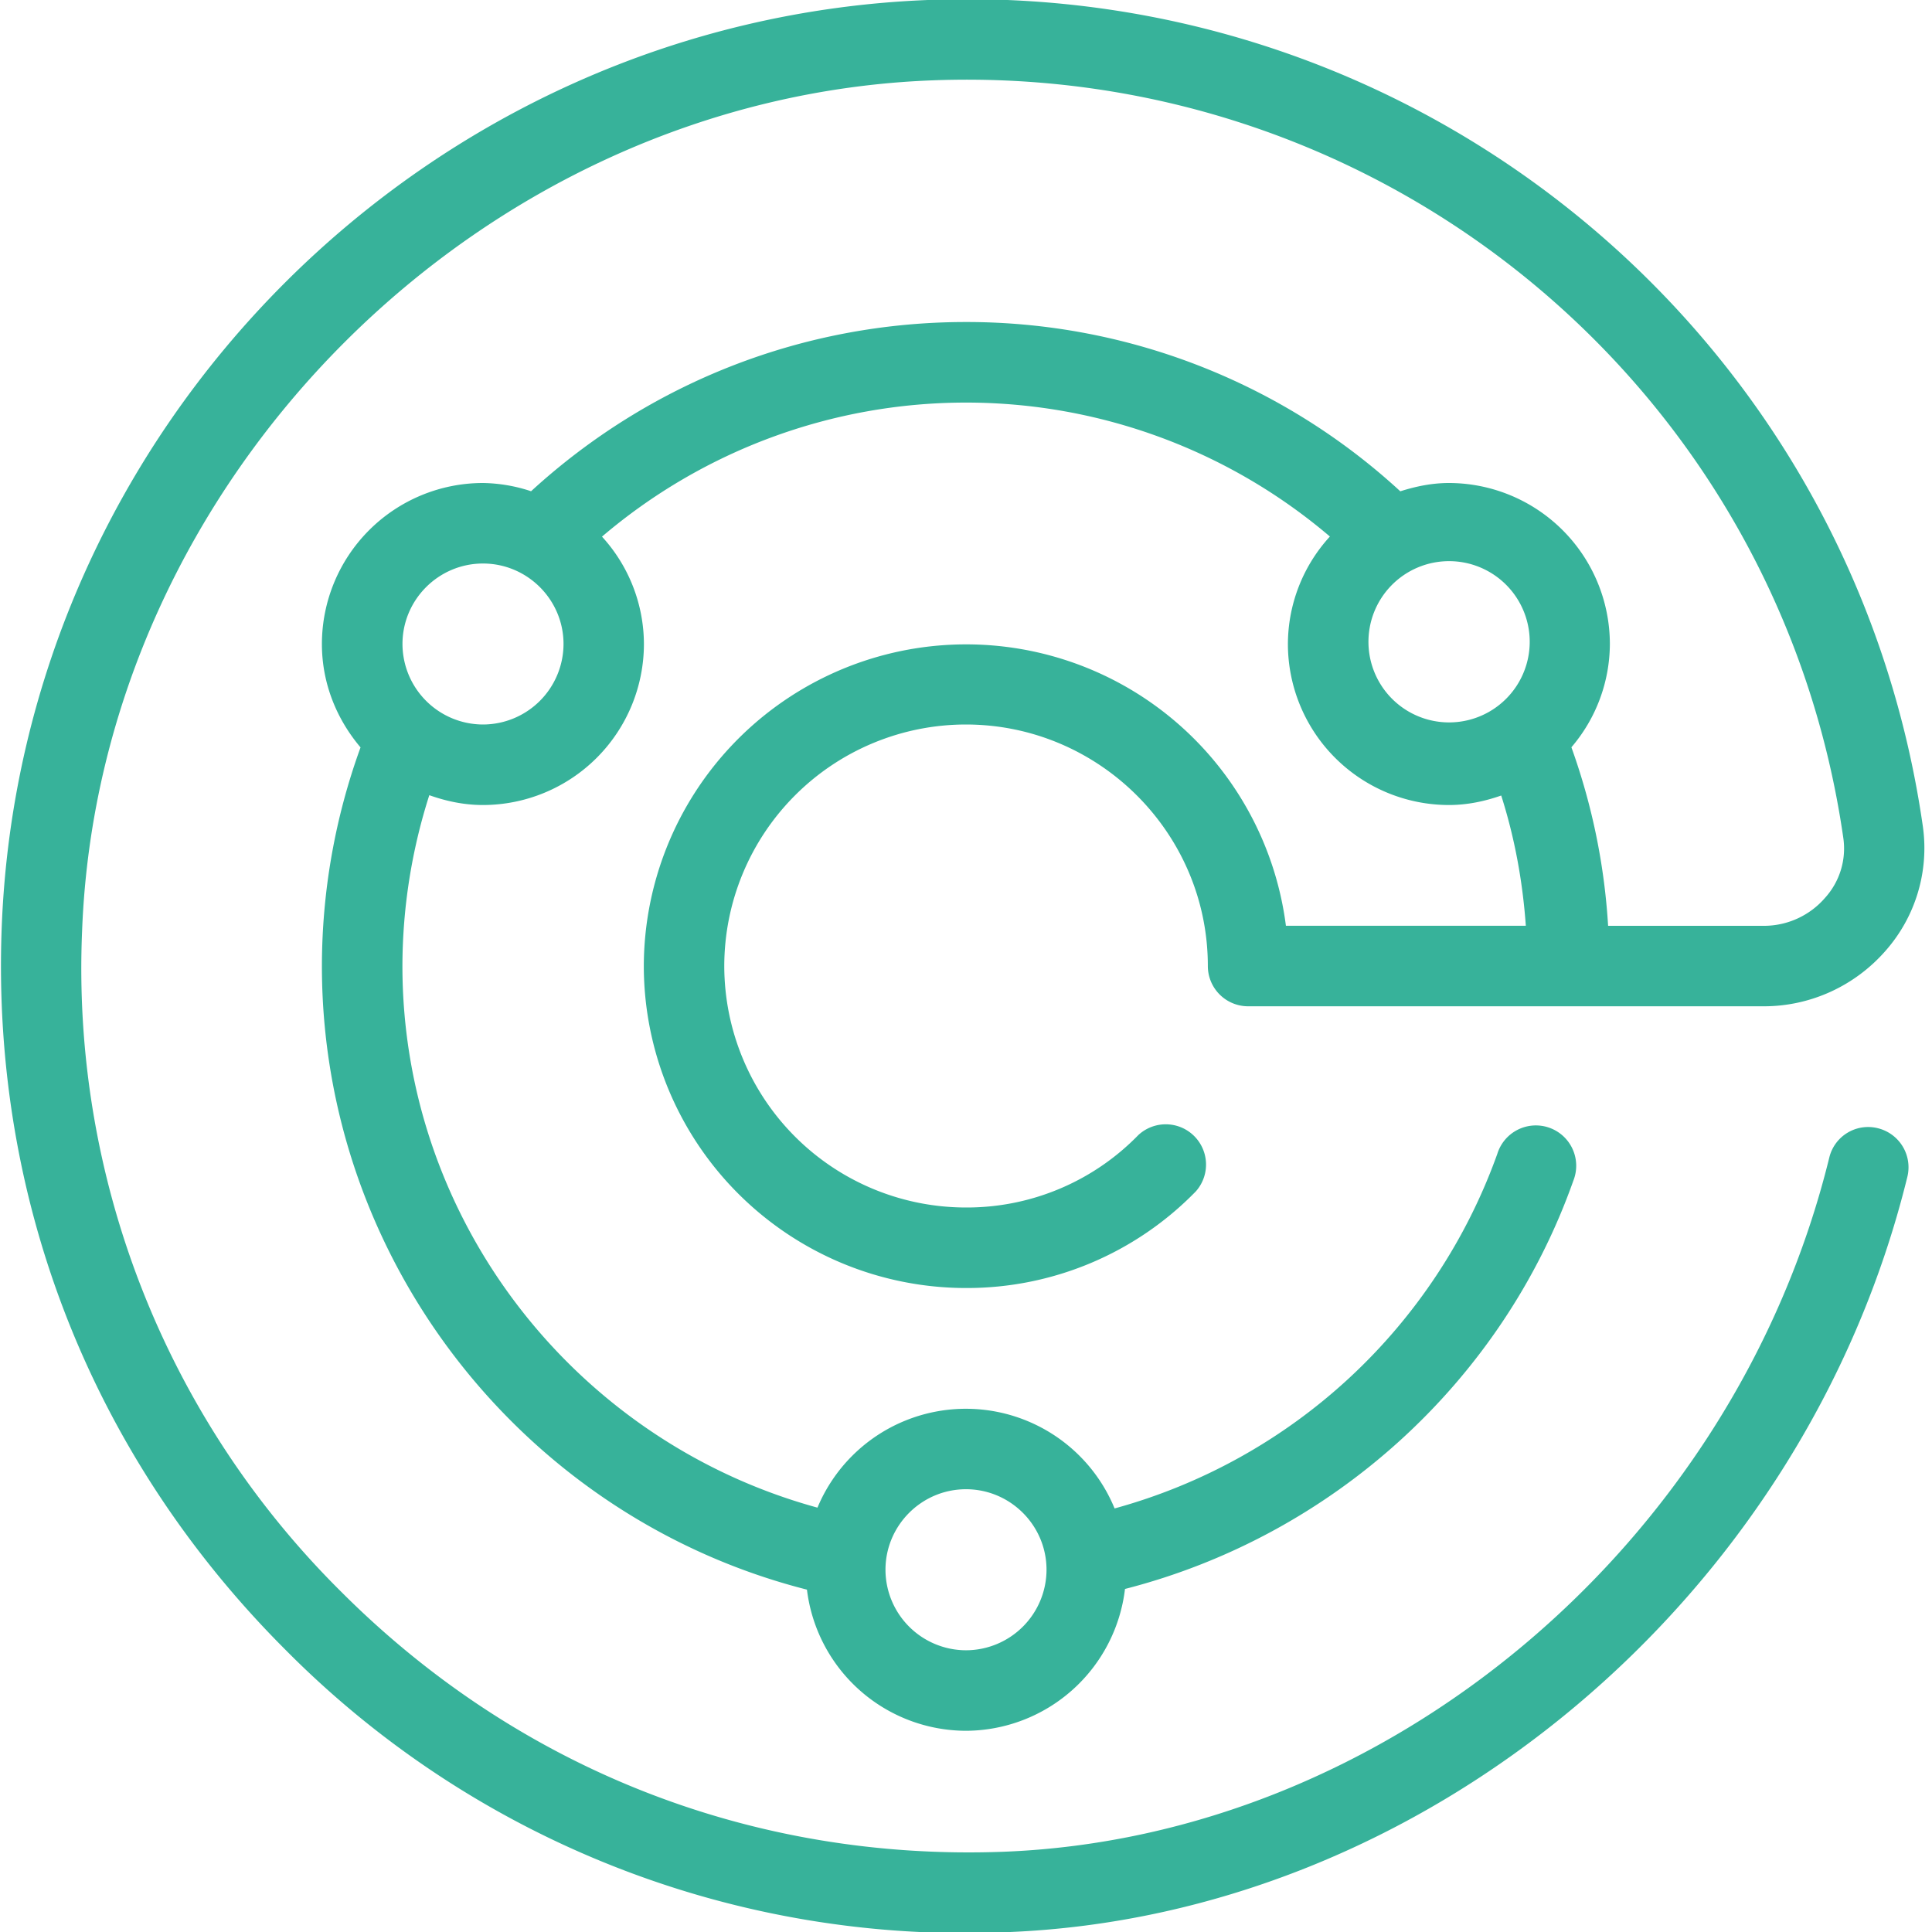 <svg xmlns="http://www.w3.org/2000/svg" width="34" height="34" fill="none" viewBox="0 0 34 34">
  <g clip-path="url(#a)">
    <path fill="#37B29A" d="M33.048 19.855a.703.703 0 0 0-.856.518c-1.677 6.82-7.79 11.957-14.538 12.215-4.408.163-8.53-1.453-11.652-4.578a15.444 15.444 0 0 1-4.557-11.632C1.747 8.428 8.46 1.714 16.409 1.414c7.982-.306 14.896 5.43 16.031 13.338a1.293 1.293 0 0 1-.319 1.045 1.422 1.422 0 0 1-1.076.496H28.3a11.268 11.268 0 0 0-.646-3.142 2.81 2.81 0 0 0 .677-1.816A2.836 2.836 0 0 0 25.499 8.5c-.3 0-.584.06-.856.146a11.27 11.27 0 0 0-7.644-2.979c-2.85 0-5.558 1.058-7.653 2.978a2.805 2.805 0 0 0-.847-.145 2.836 2.836 0 0 0-2.834 2.834c0 .695.262 1.326.68 1.819A11.298 11.298 0 0 0 5.665 17c0 5.185 3.56 9.709 8.536 10.975a2.826 2.826 0 0 0 2.798 2.484 2.83 2.83 0 0 0 2.799-2.496c3.63-.93 6.63-3.626 7.89-7.184a.71.71 0 1 0-1.338-.472 9.95 9.95 0 0 1-6.735 6.239 2.83 2.83 0 0 0-5.229-.014C10.125 25.365 7.082 21.477 7.082 17a9.917 9.917 0 0 1 .473-3.006c.296.105.61.173.944.173a2.836 2.836 0 0 0 2.833-2.833 2.81 2.81 0 0 0-.738-1.89 9.877 9.877 0 0 1 12.81-.002 2.81 2.81 0 0 0-.739 1.892 2.836 2.836 0 0 0 2.834 2.833c.324 0 .63-.066.92-.167.237.744.377 1.509.433 2.292H22.63a5.673 5.673 0 0 0-11.3.708 5.672 5.672 0 0 0 5.667 5.667 5.621 5.621 0 0 0 4.048-1.701.709.709 0 0 0-1.013-.99 4.211 4.211 0 0 1-3.036 1.274 4.255 4.255 0 0 1-4.25-4.25 4.255 4.255 0 0 1 4.25-4.25c2.343 0 4.26 1.907 4.26 4.25a.709.709 0 0 0 .708.709h9.078c.822 0 1.605-.359 2.148-.985a2.731 2.731 0 0 0 .65-2.174C32.605 5.92 25.055-.34 16.355-.001 7.535.333.365 7.504.03 16.323c-.183 4.795 1.584 9.302 4.99 12.707a16.824 16.824 0 0 0 12.688 4.973c7.366-.28 14.035-5.87 15.858-13.291a.708.708 0 0 0-.518-.857ZM17 26.208c.78 0 1.417.636 1.417 1.417A1.42 1.42 0 0 1 17 29.042a1.42 1.42 0 0 1-1.417-1.417c0-.78.636-1.417 1.417-1.417ZM8.5 12.75a1.42 1.42 0 0 1-1.417-1.417c0-.78.636-1.416 1.417-1.416.78 0 1.417.636 1.417 1.416A1.42 1.42 0 0 1 8.5 12.75Zm15.583-1.417a1.419 1.419 0 1 1 2.837-.002 1.419 1.419 0 0 1-2.837.002Z"/>
  </g>
  <defs>
    <clipPath id="a">
      <path fill="#fff" d="M0 0h34v34H0z"/>
    </clipPath>
  </defs>
</svg>

